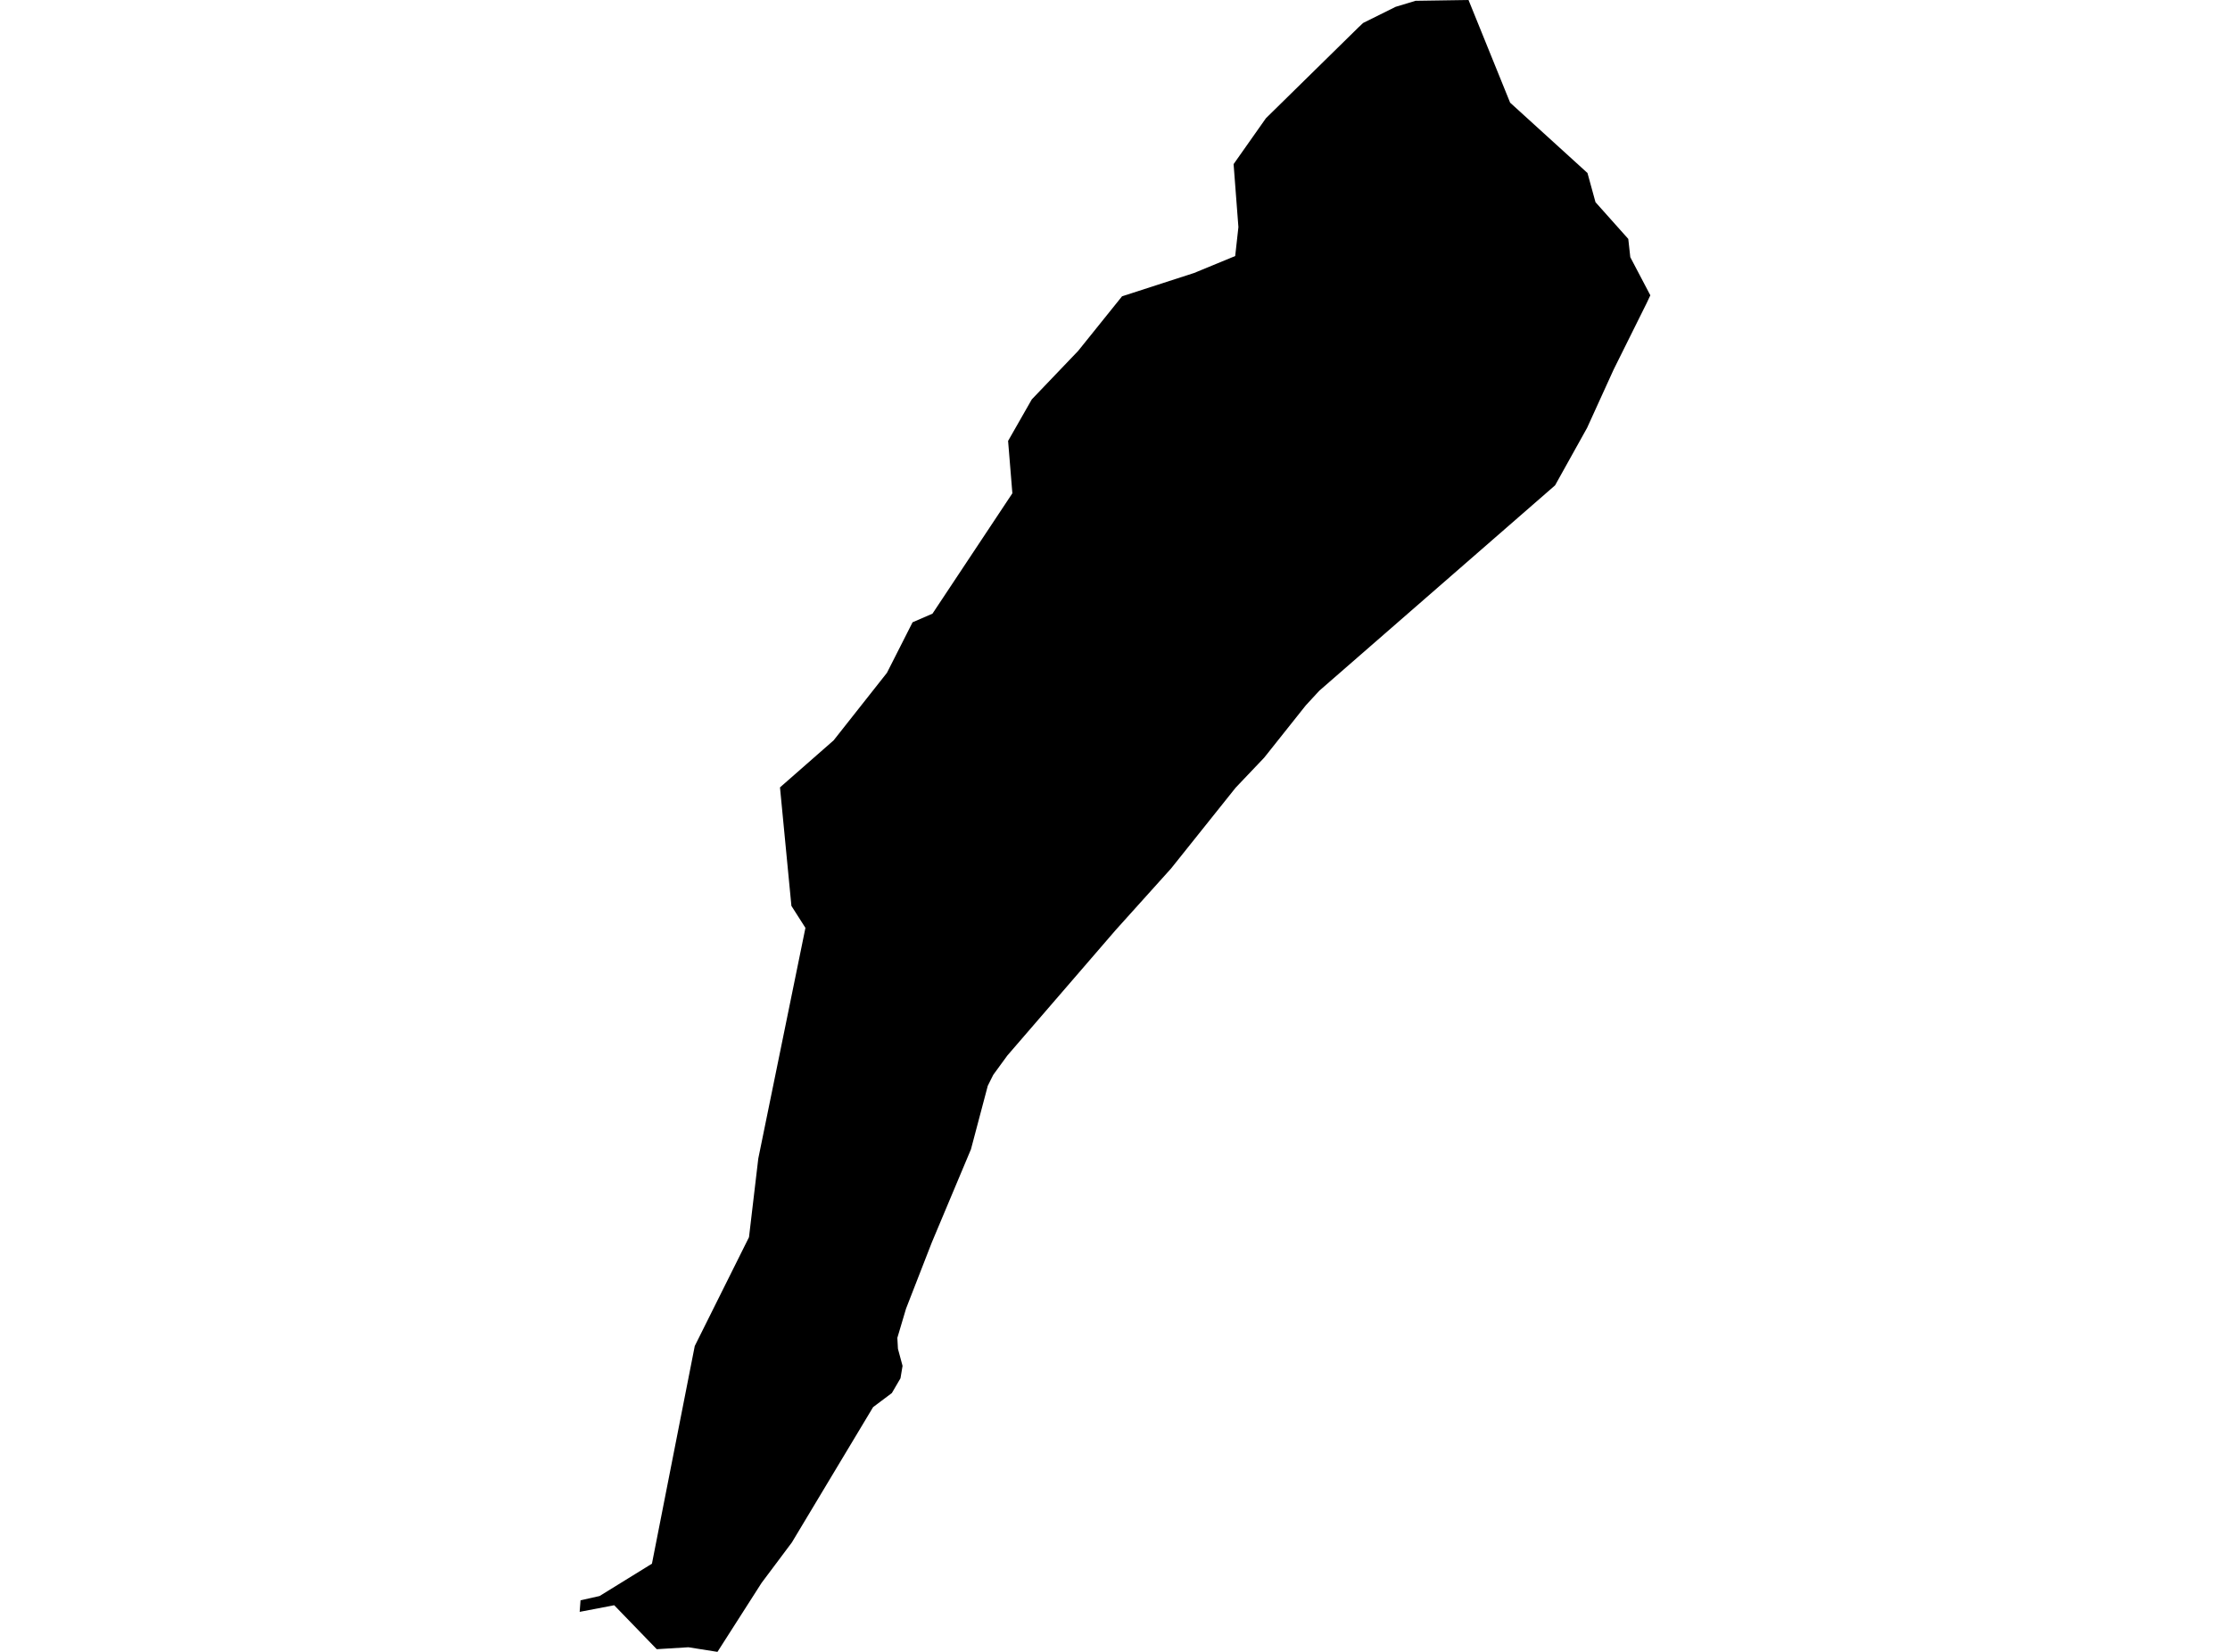 <?xml version='1.0'?>
<svg  baseProfile = 'tiny' width = '540' height = '400' stroke-linecap = 'round' stroke-linejoin = 'round' version='1.1' xmlns='http://www.w3.org/2000/svg'>
<path id='2617201001' title='2617201001'  d='M 399.632 71.508 398.807 73.271 390.752 89.478 384.315 103.615 376.567 117.525 319.47 167.262 316.187 170.821 306.126 183.469 299.22 190.732 283.579 210.303 270.186 225.184 243.934 255.592 240.522 260.267 239.195 262.92 235.119 278.302 225.625 300.898 219.397 316.894 217.295 323.963 217.44 326.615 218.556 330.74 218.055 333.748 215.968 337.323 211.423 340.736 191.739 373.522 184.412 383.308 173.736 400 166.7 398.884 159.034 399.353 148.73 388.71 140.368 390.311 140.578 387.513 145.188 386.478 157.869 378.649 168.237 325.936 181.371 299.588 183.619 280.55 195.038 224.683 191.642 219.361 188.876 190.667 201.864 179.28 214.772 162.928 220.983 150.683 225.803 148.597 245.148 119.45 244.112 106.769 249.854 96.708 261.08 84.966 271.706 71.751 289.143 66.106 299.106 61.998 299.883 54.994 298.718 39.741 306.547 28.629 328.9 6.68 330.081 5.564 337.958 1.65 342.778 0.194 355.605 0 365.681 24.86 384.412 41.892 386.353 48.961 394.294 57.857 394.78 62.273 399.632 71.508 Z' />
</svg>